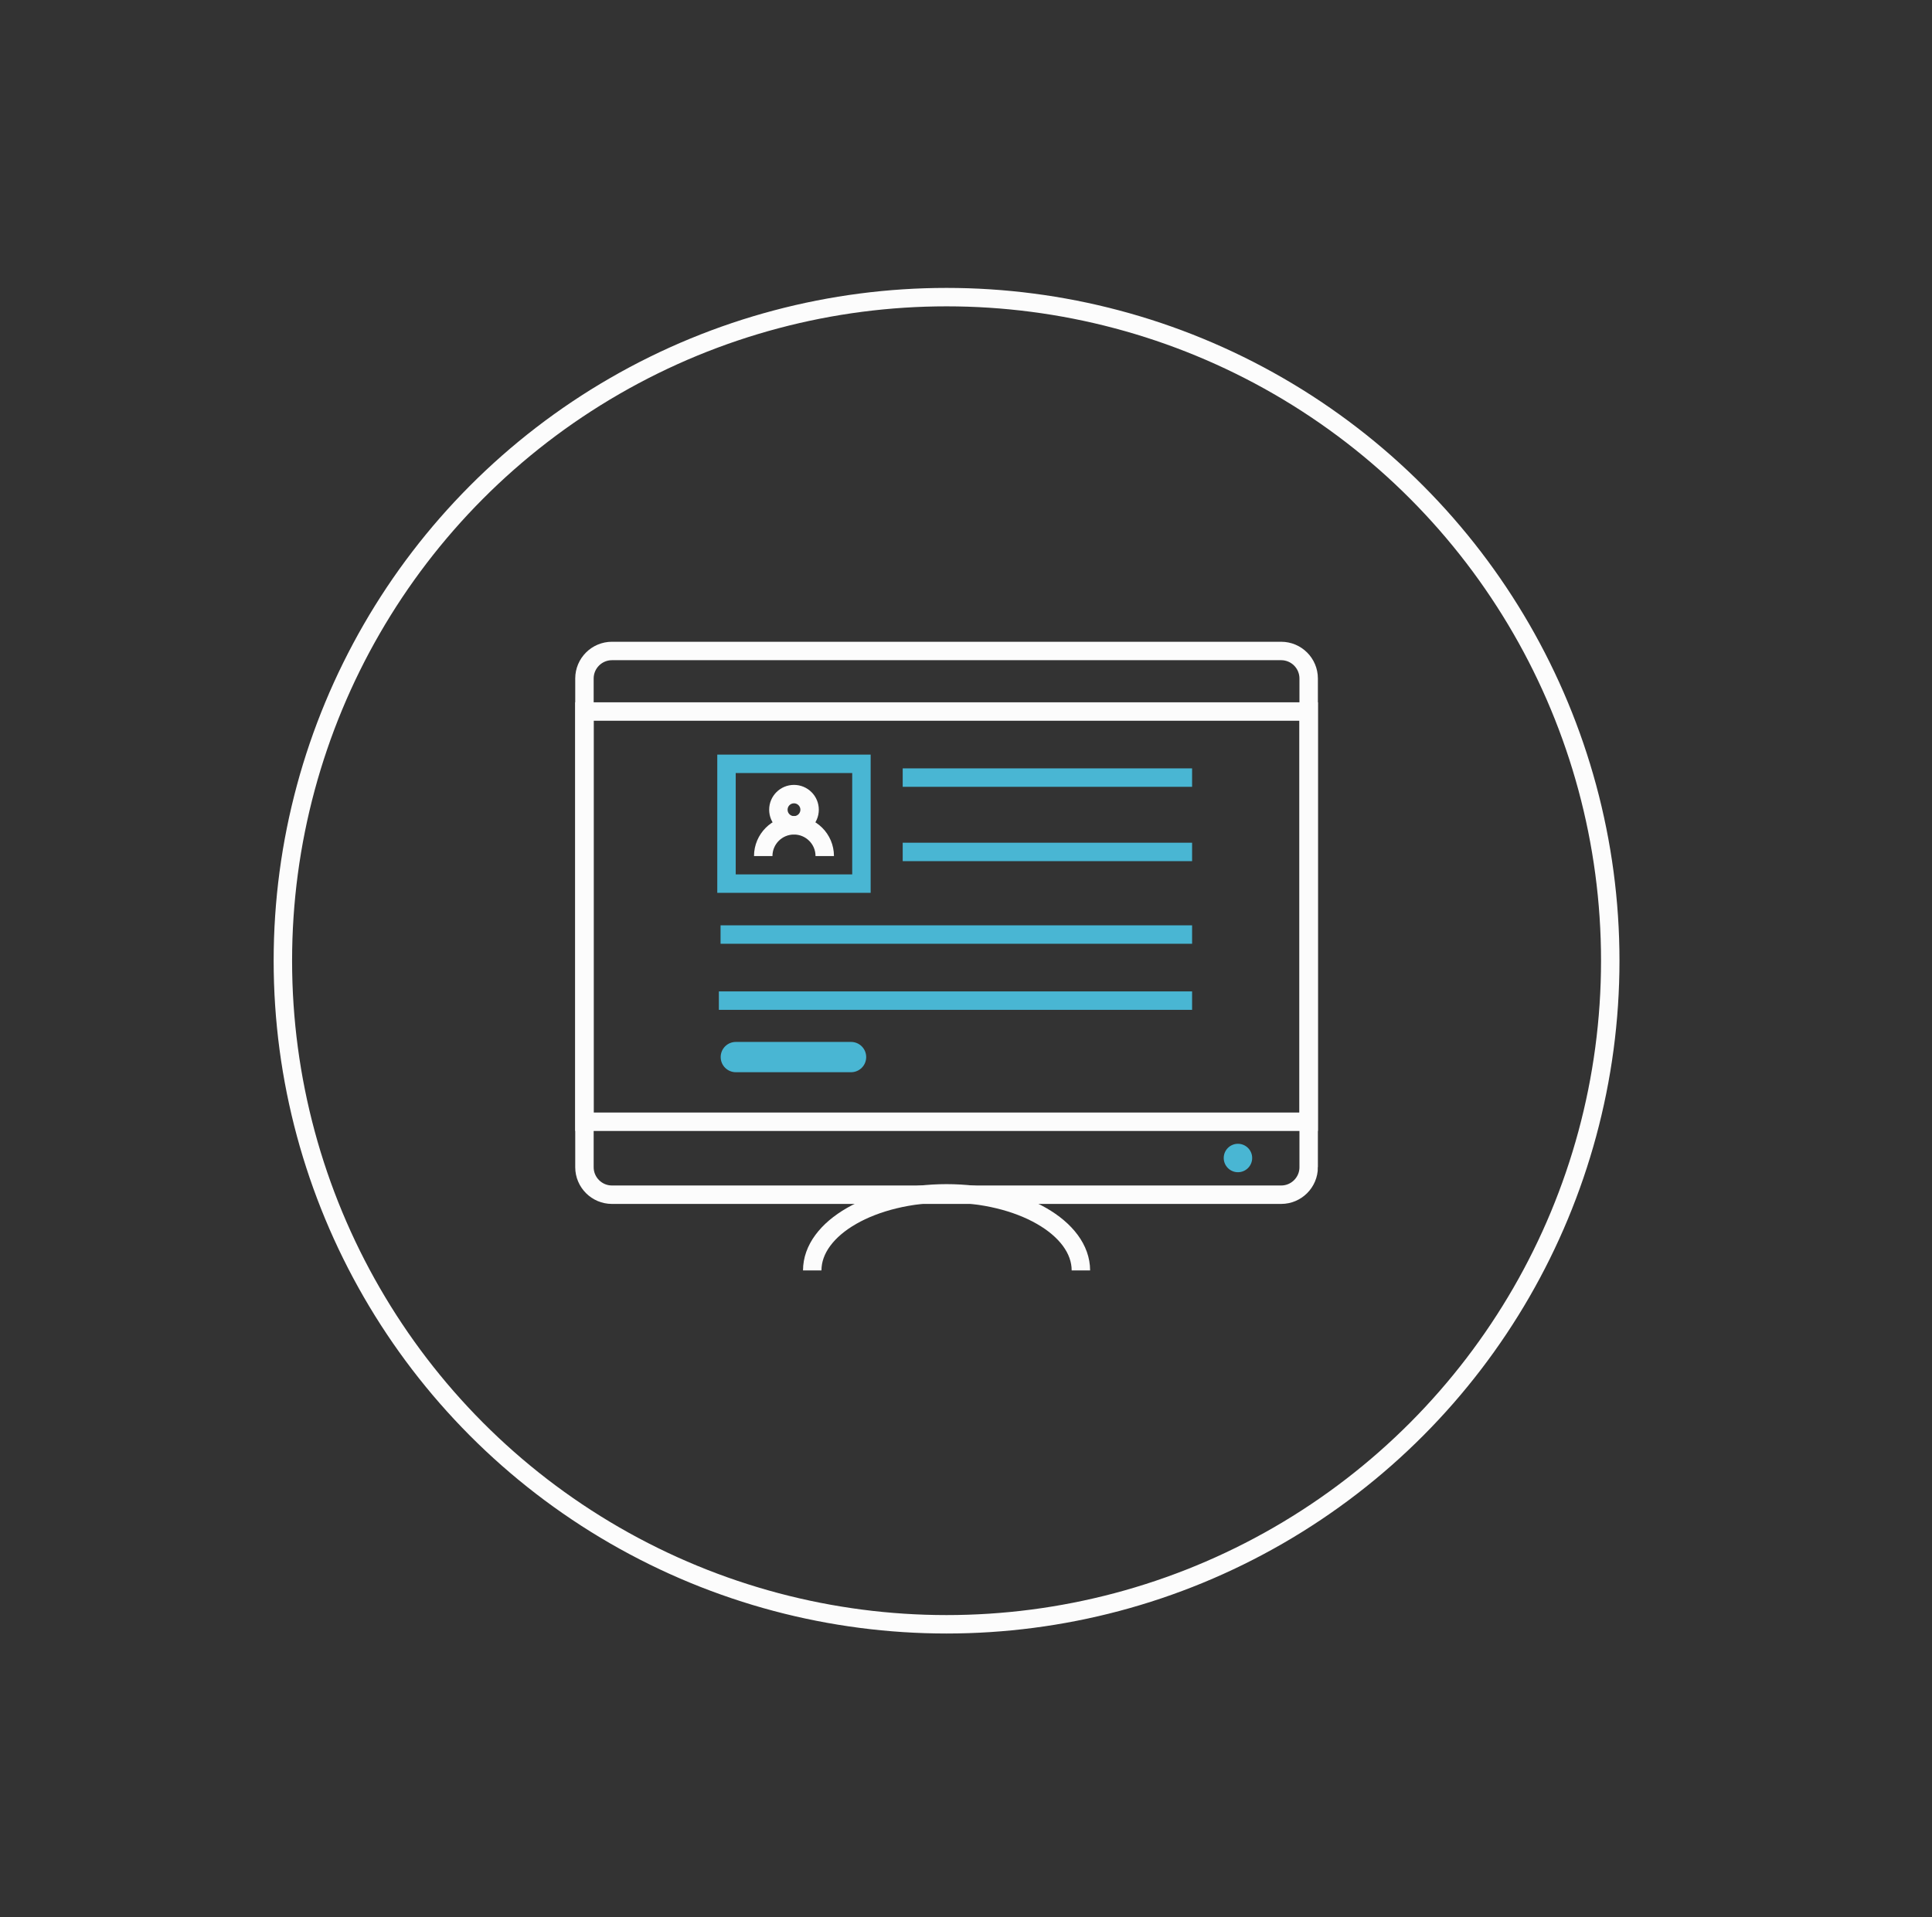 <svg version="1.1" xmlns="http://www.w3.org/2000/svg" xmlns:xlink="http://www.w3.org/1999/xlink" x="0px" y="0px"
	 width="157.193px" height="156px" viewBox="0 0 157.193 156" style="enable-background:new 0 0 157.193 156;" xml:space="preserve"
	>
<rect x="0" y="0" width="157.193" height="156" fill="#333333" stroke="none"/>
<style type="text/css">

	.st0{fill:#49B6D3;}
	.st1{fill:none;stroke:#FCFCFC;stroke-width:1.5;stroke-miterlimit:10;}
	.st2{fill:none;stroke:#49B6D3;stroke-width:1.5;stroke-miterlimit:10;}
	.st3{fill:none;}

</style>
<g id="Layer_1">
	<!-- <circle class="st2" cx="77.015" cy="78.179" r="72"/> -->
	<circle class="st1" cx="77.015" cy="78.179" r="54"/>
	<path class="st1" d="M106.478,94.981c0,1.236-1.002,2.24-2.24,2.24H49.792c-1.236,0-2.24-1.004-2.24-2.24V55.214
		c0-1.238,1.004-2.24,2.24-2.24h54.445c1.238,0,2.24,1.002,2.24,2.24V94.981z"/>
	<rect x="47.552" y="57.901" class="st1" width="58.926" height="33.383"/>
	<line class="st2" x1="73.446" y1="63.278" x2="96.992" y2="63.278"/>
	<line class="st2" x1="73.446" y1="69.327" x2="96.992" y2="69.327"/>
	<line class="st2" x1="58.627" y1="76.05" x2="96.992" y2="76.05"/>
	<line class="st2" x1="58.489" y1="81.427" x2="96.992" y2="81.427"/>
	<rect x="59.11" y="62.157" class="st2" width="10.979" height="9.748"/>
	<circle class="st0" cx="100.723" cy="94.234" r="1.157"/>
	<circle class="st1" cx="64.601" cy="65.892" r="1.27"/>
	<path class="st1" d="M62.099,69.663c0-1.381,1.12-2.502,2.502-2.502s2.502,1.121,2.502,2.502"/>
	<path class="st0" d="M70.476,86.021c0,0.68-0.551,1.232-1.232,1.232h-9.375c-0.682,0-1.232-0.553-1.232-1.232l0,0
		c0-0.682,0.551-1.232,1.232-1.232h9.375C69.925,84.788,70.476,85.339,70.476,86.021L70.476,86.021z"/>
	<path class="st1" d="M66.086,103.384c0-3.465,4.893-6.273,10.929-6.273c6.035,0,10.929,2.809,10.929,6.273"/>
	<rect id="_x3C_Slice_x3E__5_" class="st3" width="157.193" height="156"/>
</g>
<g id="Layer_2">
</g>
</svg>

